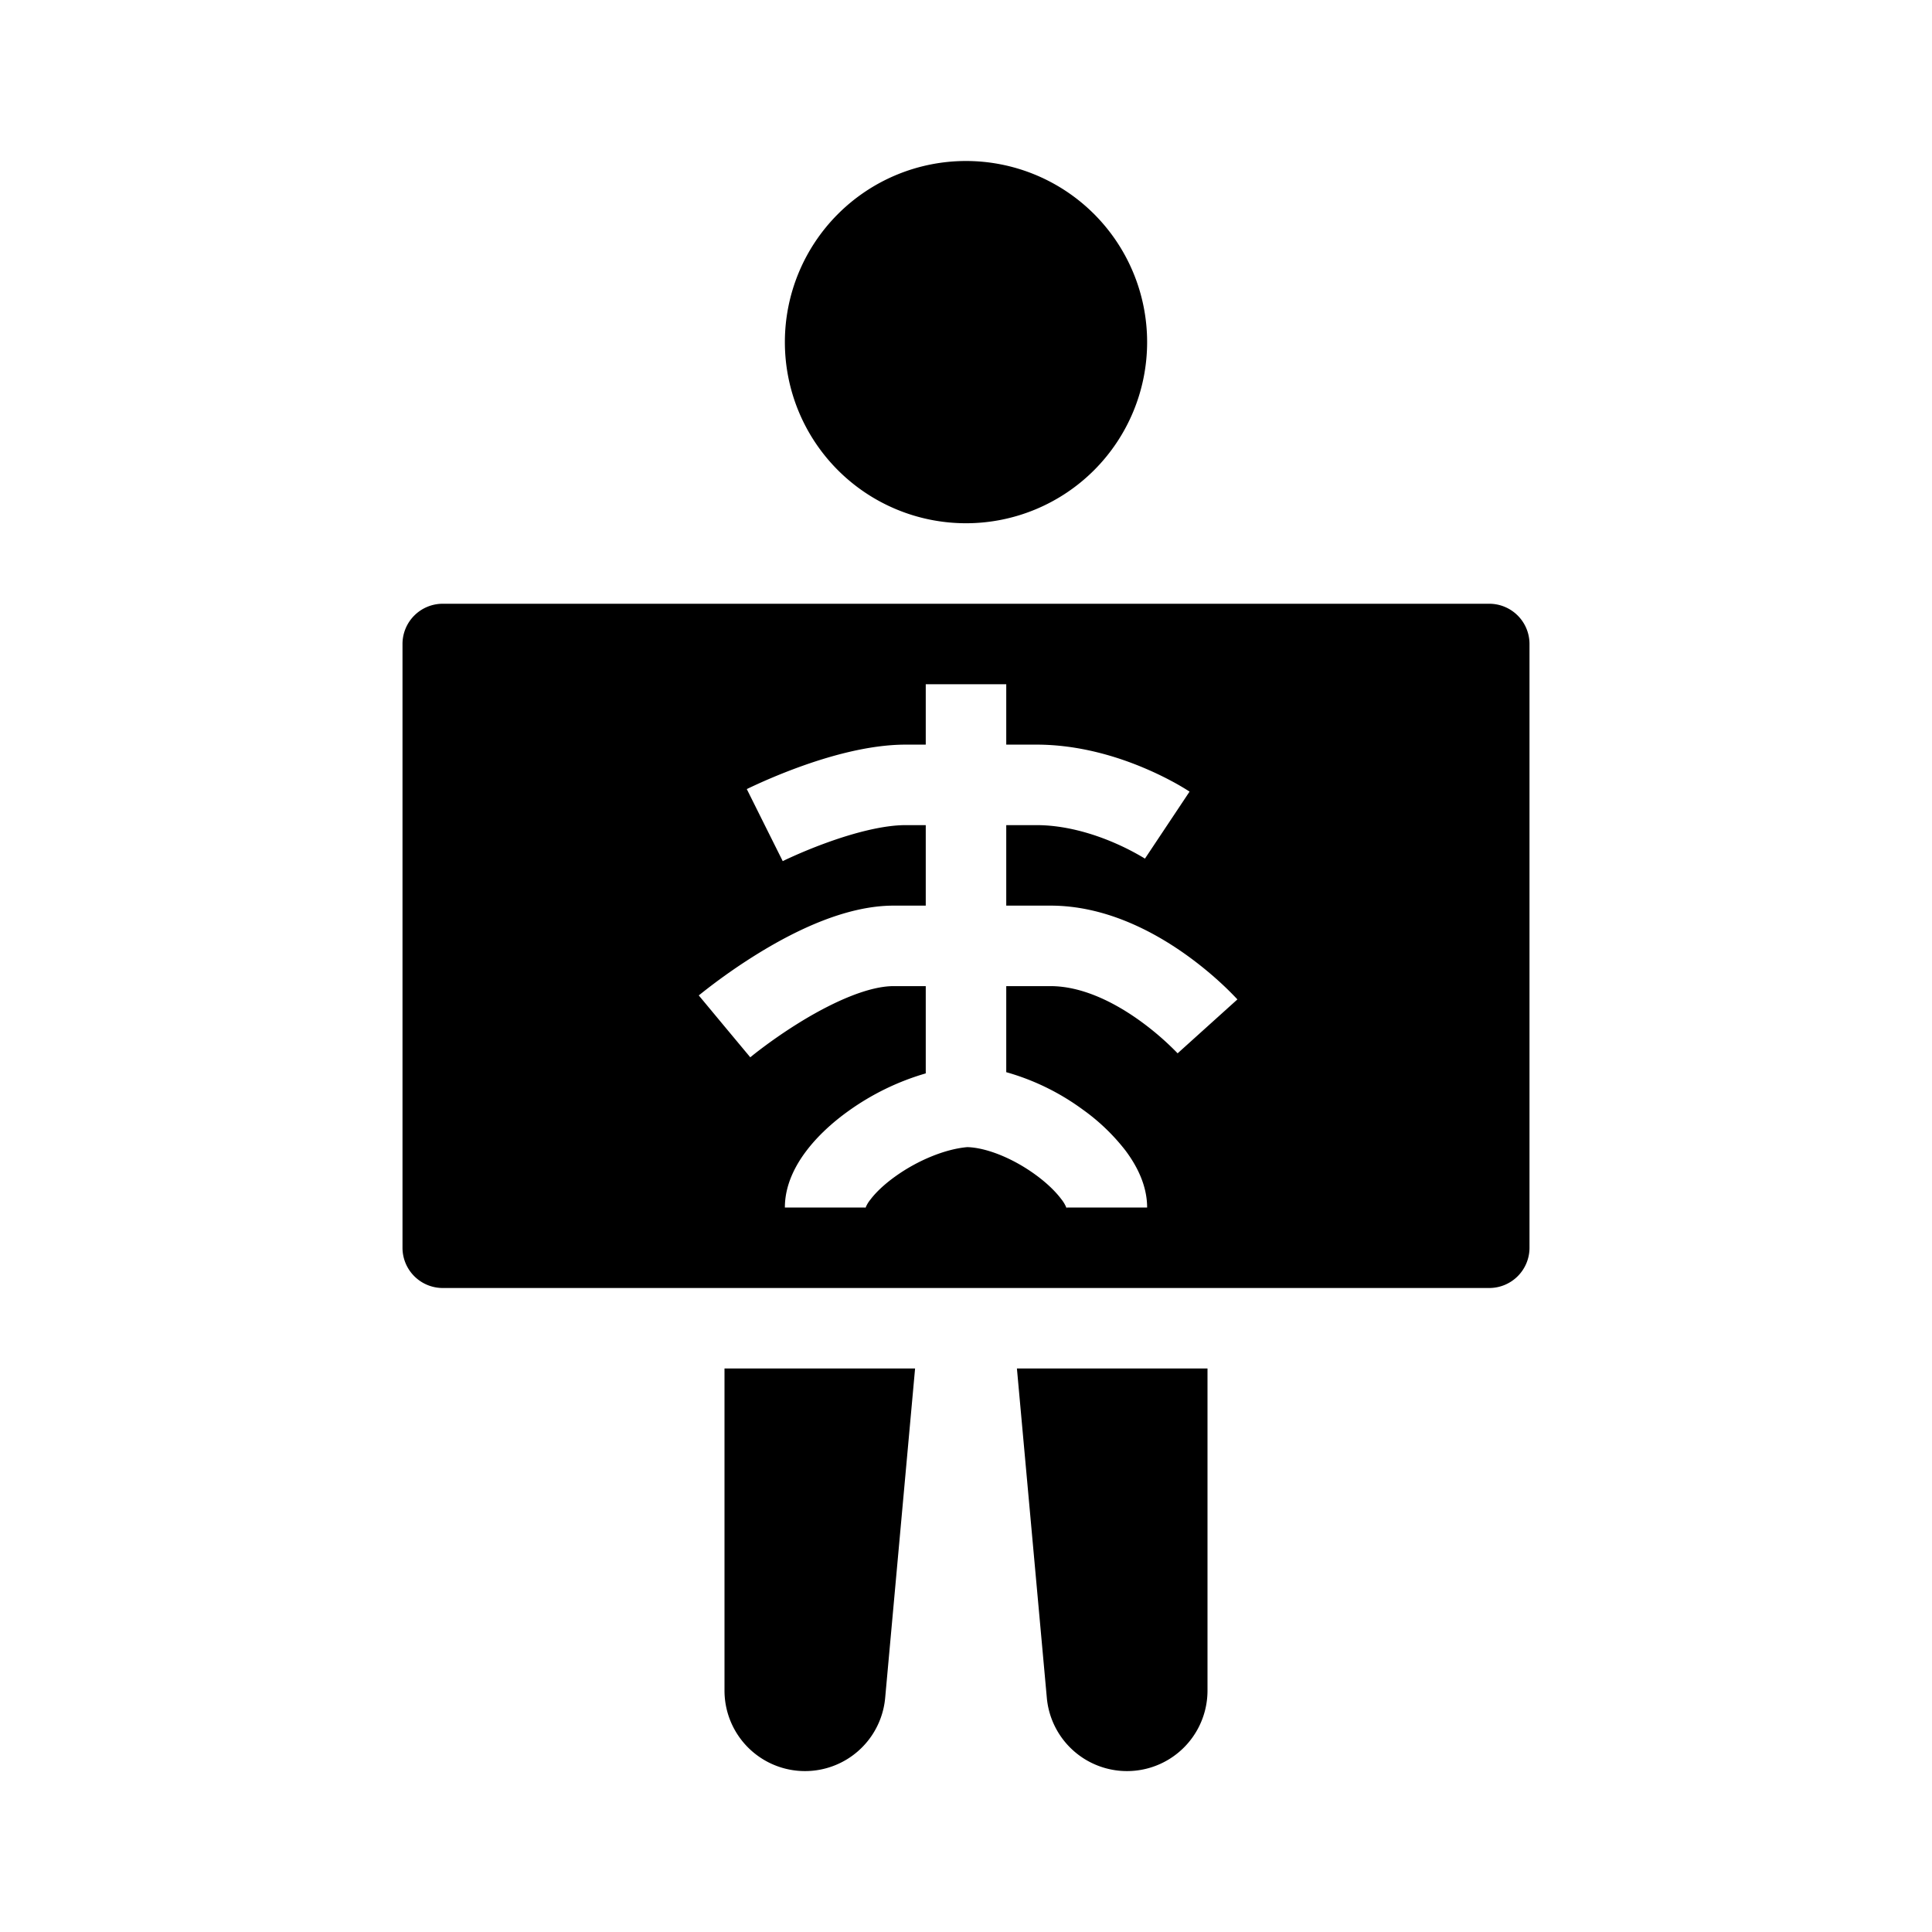 <svg xmlns="http://www.w3.org/2000/svg" width="1em" height="1em" viewBox="0 0 48 48"><path fill="currentColor" fill-rule="evenodd" d="M28.5 8.5a4.5 4.5 0 1 1-9 0a4.5 4.5 0 0 1 9 0M30 34h-4.735l.743 8.181A2 2 0 0 0 30 42zm-7.265 0H18v8a2 2 0 0 0 3.992.181zm13.22-20h.091zm-24.001 0h.09zM11 15a1 1 0 0 0-1 1v15a1 1 0 0 0 1 1h26a1 1 0 0 0 1-1V16a1 1 0 0 0-1-1zm12 2v1.5h-.5c-.93 0-1.94.3-2.654.56a14.394 14.394 0 0 0-1.262.53l-.021.01l-.007.004h-.002v.001L19 20.5l.447.895l.002-.001l.012-.006l.057-.028a12.378 12.378 0 0 1 1.012-.42c.66-.24 1.4-.44 1.97-.44h.5v2h-.8c-1.197 0-2.453.636-3.293 1.145a14.512 14.512 0 0 0-1.51 1.057l-.026.02l-.007.006l-.003.002v.001L18 25.5l.64.768l.003-.002l.015-.012l.069-.056a12.459 12.459 0 0 1 1.216-.843c.81-.49 1.654-.855 2.257-.855h.8v2.168a6.31 6.31 0 0 0-1.92.934c-.4.286-.771.626-1.052.999c-.269.356-.528.841-.528 1.399h2v.02v-.003a.763.763 0 0 1 .125-.213c.13-.173.34-.377.62-.577c.56-.402 1.243-.68 1.787-.727c.462.012 1.116.265 1.692.684c.283.205.502.42.64.604a.85.85 0 0 1 .135.23v.002l.002.002L26.5 30h2c0-.562-.268-1.055-.536-1.413a5.046 5.046 0 0 0-1.063-1.02A5.926 5.926 0 0 0 25 26.638V24.5h1.1c.749 0 1.519.366 2.163.819a7.037 7.037 0 0 1 .986.841l.008.01l.743-.67l.743-.67l-.002-.001l-.002-.003l-.007-.008l-.022-.023a7.788 7.788 0 0 0-.343-.34a9.053 9.053 0 0 0-.955-.774c-.78-.547-1.96-1.181-3.312-1.181H25v-2h.75c.694 0 1.37.201 1.893.422a6.194 6.194 0 0 1 .8.408l.003.002L29 20.5l.554-.832l-.001-.001l-.003-.002l-.007-.005l-.02-.013a6.165 6.165 0 0 0-.297-.177a8.163 8.163 0 0 0-.807-.392c-.663-.28-1.613-.578-2.669-.578H25V17z" clip-rule="evenodd"/></svg>